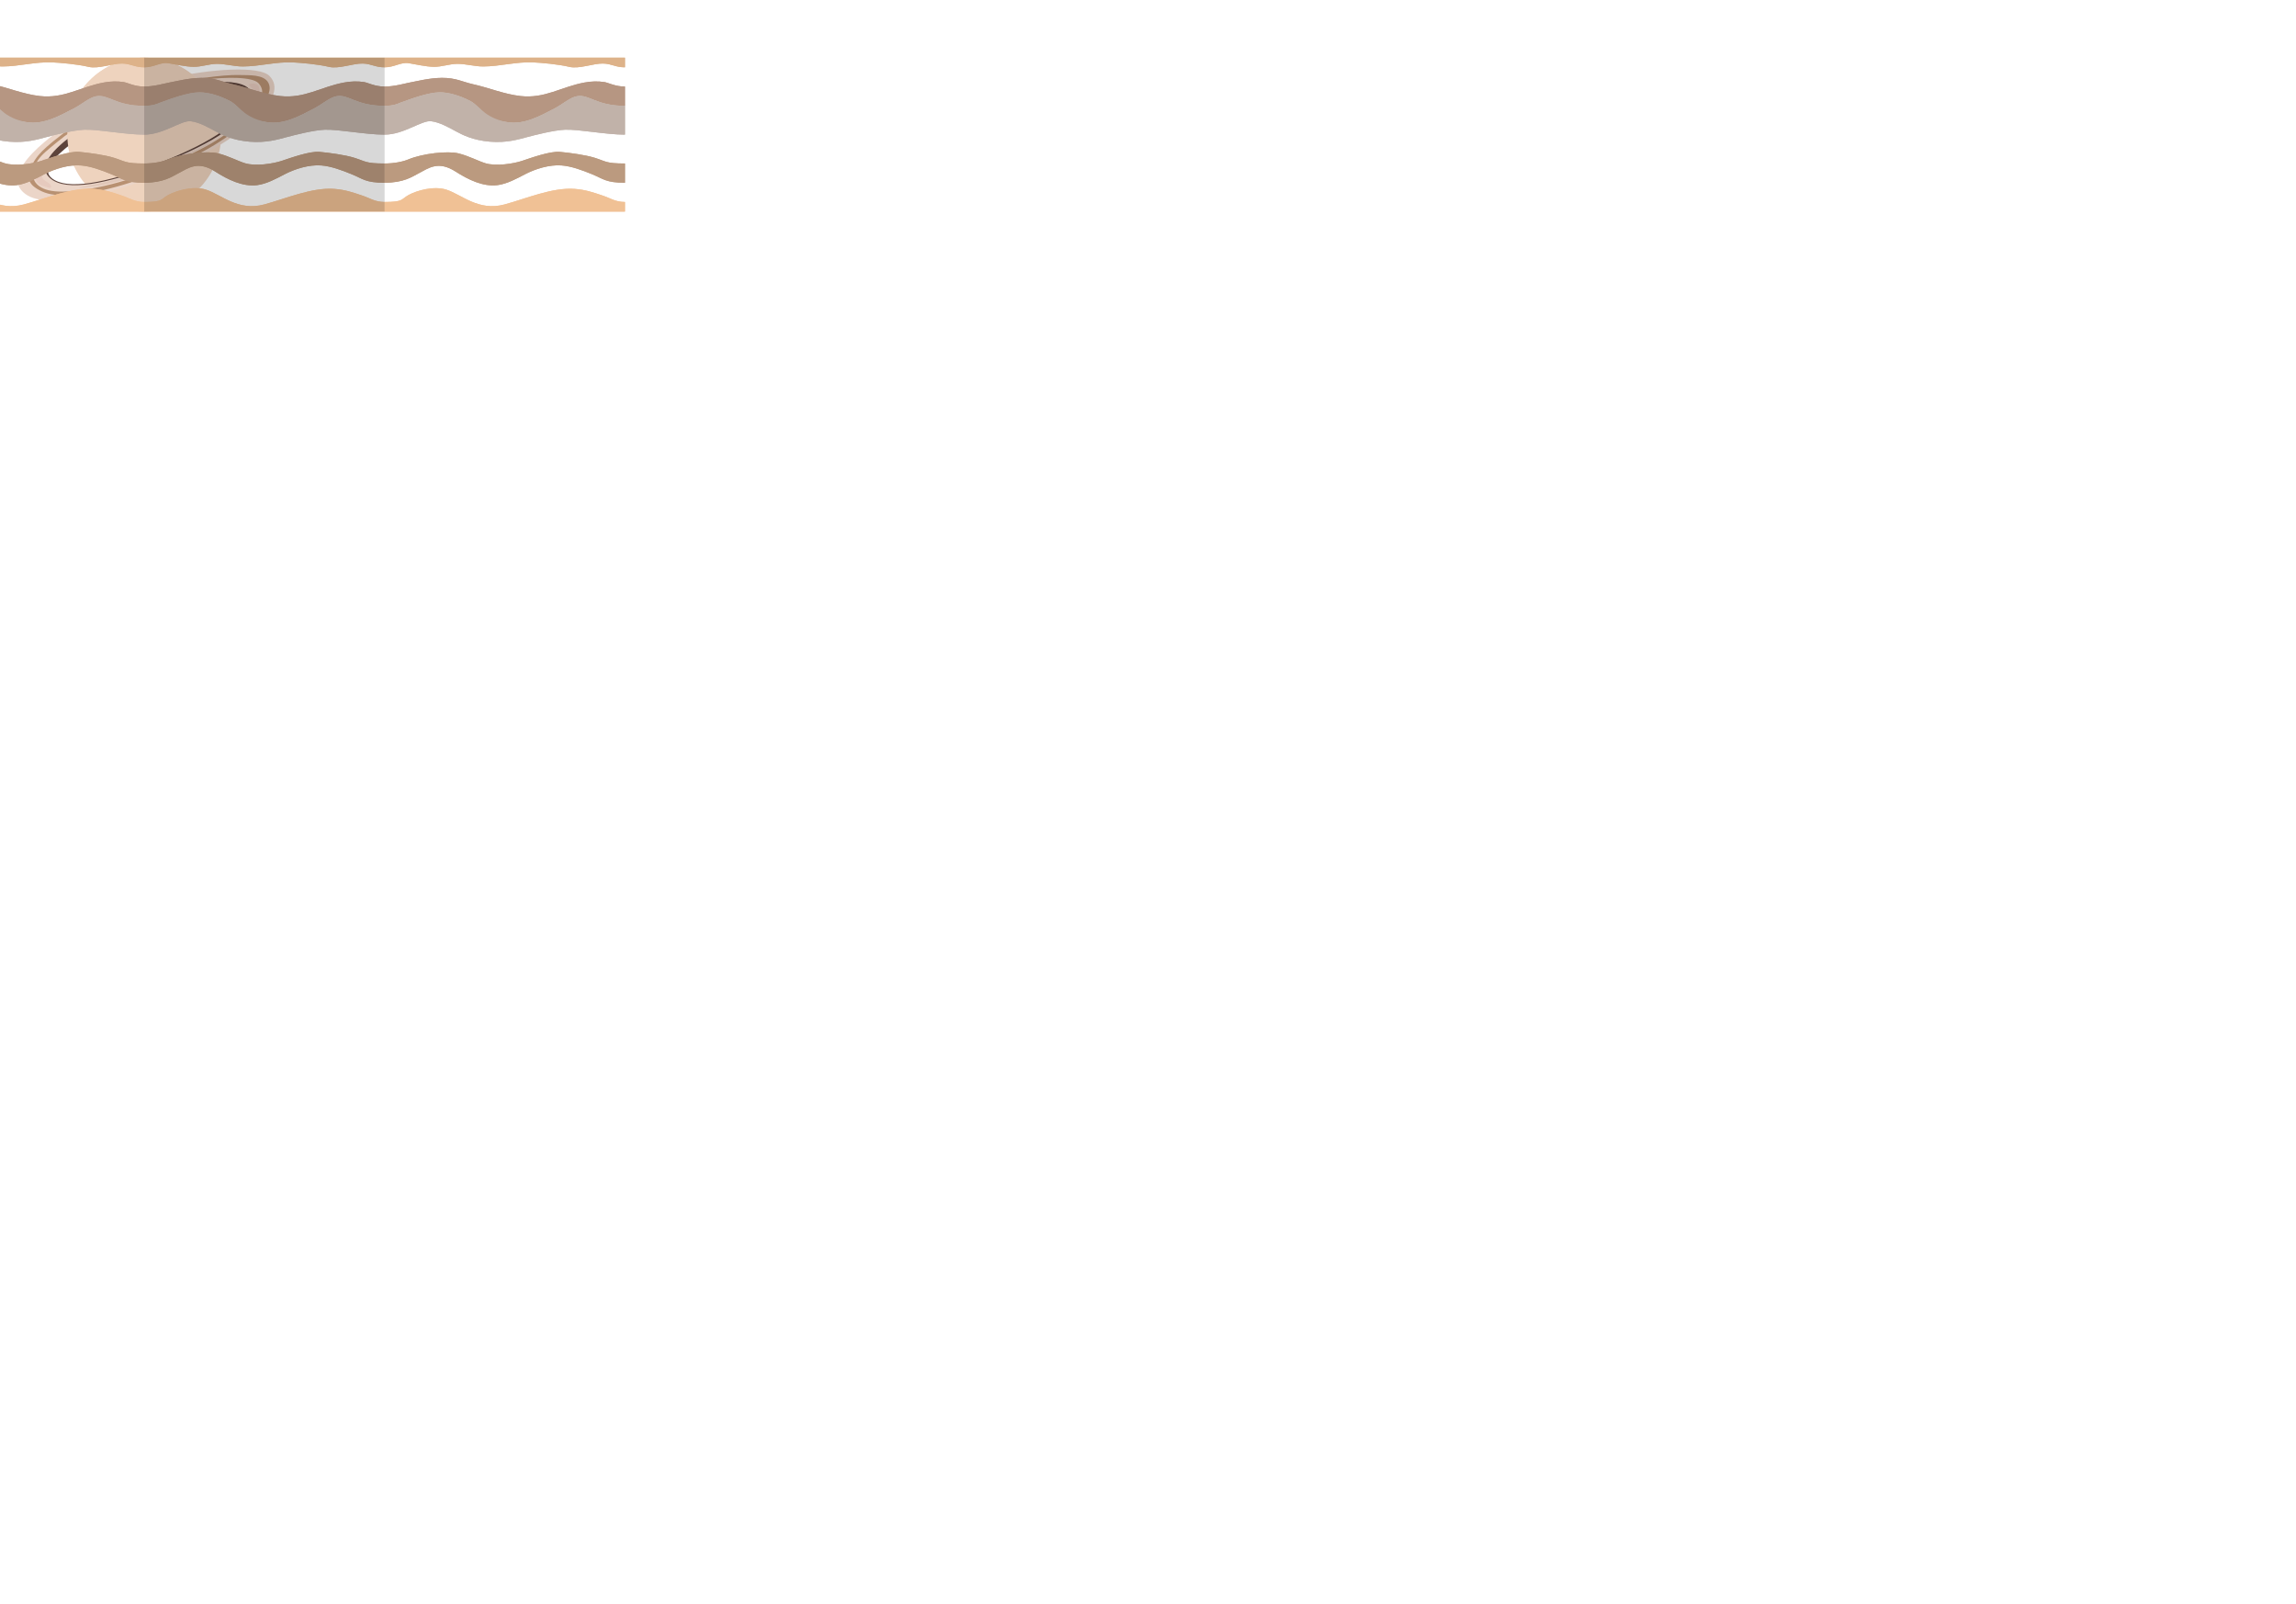 <?xml version="1.0" encoding="UTF-8" standalone="no"?>
<!DOCTYPE svg PUBLIC "-//W3C//DTD SVG 1.1//EN" "http://www.w3.org/Graphics/SVG/1.1/DTD/svg11.dtd">

<!-- Created with Vectornator (http://vectornator.io/) -->
<svg height="100%" stroke-miterlimit="10" style="fill-rule:nonzero;clip-rule:evenodd;stroke-linecap:round;stroke-linejoin:round;" version="1.1" viewBox="0 0 2388 1668" width="100%" xml:space="preserve" xmlns="http://www.w3.org/2000/svg" xmlns:vectornator="http://vectornator.io" xmlns:xlink="http://www.w3.org/1999/xlink">
<defs>
<filter color-interpolation-filters="sRGB" filterUnits="userSpaceOnUse" height="410.249" id="Filter" width="803.225" x="0" y="0">
<feDropShadow dx="-0.862" dy="-0.134" flood-color="#000000" flood-opacity="0.141" height="410.249" stdDeviation="6.638" width="803.225"/>
</filter>
<filter color-interpolation-filters="sRGB" filterUnits="userSpaceOnUse" height="324.301" id="Filter_2" width="645.642" x="0" y="0">
<feDropShadow dx="-0.862" dy="-0.134" flood-color="#000000" flood-opacity="0.141" height="324.301" stdDeviation="6.638" width="645.642"/>
</filter>
<filter color-interpolation-filters="sRGB" filterUnits="userSpaceOnUse" height="67.663" id="Filter_3" width="34.71" x="246.998" y="63.91">
<feDropShadow dx="-0.862" dy="-0.134" flood-color="#000000" flood-opacity="0.141" height="67.663" stdDeviation="6.638" width="34.71"/>
</filter>
<filter color-interpolation-filters="sRGB" filterUnits="userSpaceOnUse" height="93.286" id="Filter_4" width="50.677" x="19.698" y="133.484">
<feDropShadow dx="-0.862" dy="-0.134" flood-color="#000000" flood-opacity="0.141" height="93.286" stdDeviation="6.638" width="50.677"/>
</filter>
<filter color-interpolation-filters="sRGB" filterUnits="userSpaceOnUse" height="150.448" id="Filter_5" width="422.322" x="0" y="95.438">
<feDropShadow dx="-0.862" dy="-0.134" flood-color="#000000" flood-opacity="0.141" height="150.448" stdDeviation="6.638" width="422.322"/>
</filter>
</defs>
<g id="p-lower" vectornator:layerName="p lower">
<path d="M150 60L150 60C194.183 60 230 95.817 230 140L230 140C230 184.183 194.183 220 150 220L150 220C105.817 220 70 184.183 70 140L70 140C70 95.817 105.817 60 150 60Z" fill="#eed3be" fill-rule="evenodd" opacity="1" stroke="none"/>
</g>
<g id="rings" vectornator:layerName="rings">
<path d="M240.531 72.406C220.979 73.107 196.877 76.482 173.531 81.844C155.264 86.039 136.26 93.21 117.188 102.531C106.115 107.943 95.694 113.733 86.25 119.531C82.944 121.561 80.023 123.464 77.469 125.156C76.575 125.749 74.451 127.184 74.312 127.281C74.228 127.332 72.606 128.35 71.938 128.781C70.028 130.011 67.885 131.425 65.594 133C59.047 137.501 52.519 142.399 46.406 147.531C36.833 155.57 29.232 163.421 24.344 170.812C15.982 183.457 16.012 194.078 26.438 201.75C32.791 206.425 41.917 208.472 53.875 208.438C63.25 208.41 73.329 207.244 88.25 204.75C128.911 197.955 178.743 177.993 219 156.312C234.393 148.023 253.708 134.703 266.812 122.125C284.914 104.752 290.812 89.733 280.25 78.938C275.096 73.67 260.084 71.706 240.531 72.406ZM235.857 87.009C245.942 87.364 253.388 88.91 256.372 91.887C264.402 99.899 259.829 111.24 245.627 124.545C235.205 134.31 219.848 144.641 207.597 151.081C175.476 167.966 135.689 183.525 103.276 188.812C91.384 190.752 83.359 191.669 75.915 191.69C66.503 191.717 59.349 190.153 54.426 186.617C46.475 180.905 46.442 173.067 52.927 163.495C56.788 157.797 62.815 151.703 70.418 145.471C75.285 141.483 80.519 137.679 85.735 134.179C87.561 132.954 89.237 131.867 90.758 130.911C91.29 130.576 92.596 129.767 92.682 129.716C92.811 129.628 94.493 128.517 95.205 128.057C97.24 126.741 99.591 125.271 102.227 123.691C109.758 119.178 118.059 114.684 126.889 110.472C142.09 103.221 157.223 97.635 171.766 94.375C194.897 89.19 219.05 86.418 235.857 87.009Z" fill="#ebd5c8" fill-rule="evenodd" filter="url(#Filter)" opacity="1" stroke="none" vectornator:shadowAngle="3.29553" vectornator:shadowColor="#000000" vectornator:shadowOffset="0.872093" vectornator:shadowOpacity="0.141116" vectornator:shadowRadius="13.2752"/>
<path d="M246.094 81C257.742 81.415 265.635 83.257 268.625 86.281C276.88 94.63 272.686 106.821 256.438 122.25C245.312 132.815 228.265 144.727 213.5 152.594C174.049 173.614 129.749 190.228 95.406 195.906C81.386 198.224 72.604 199.196 64.531 199.219C53.839 199.25 46.063 197.417 40.812 193.594C32.548 187.577 32.018 177.651 39.258 166.82C43.462 160.529 50.237 155.337 59.031 148.031C64.251 143.695 70.047 139.355 76.312 135.094C78.303 133.74 80.212 132.514 82 131.375C82.517 131.045 84.042 130.069 84.156 130C84.423 129.819 86.395 128.5 87.062 128.062C89.518 126.453 92.178 124.777 95 123.062C103.824 117.702 113.225 112.588 122.906 107.906C140.672 99.316 157.691 93.089 173.625 89.469C199.785 83.525 227.107 80.323 246.094 81ZM249.685 78.019C230.481 77.334 195.027 83.02 168.688 89.005C152.572 92.666 143.952 94.455 126.039 103.116C116.291 107.83 78.033 129.994 76.023 131.361C69.701 135.662 60.301 142.81 55.022 147.196C46.072 154.631 40.822 159.573 36.478 166.071C28.616 177.835 26.78 187.903 36.156 194.729C41.864 198.885 50.375 202.752 61.511 202.719C69.729 202.696 80.05 202.529 94.181 200.193C128.799 194.469 171.888 178.44 211.543 157.311C226.481 149.351 245.18 136.793 256.464 126.078C273.519 109.882 284.537 96.158 279.078 86.004C274.275 77.07 258.418 78.33 249.685 78.019Z" fill="#b89172" fill-rule="evenodd" opacity="1" stroke="none"/>
<path d="M233.844 85.093C227.781 84.914 220.857 85.235 213.188 86.022C186.498 88.762 154.383 97.126 134.219 106.522C111.464 117.124 86.754 131.416 70.125 144.517C48.258 161.744 40.772 176.234 52.844 185.918C69.252 199.08 109.718 192.007 165.469 170.745C223.984 148.429 259.872 124.488 261.688 100.545C262.44 90.614 252.031 85.632 233.844 85.093ZM258.593 100.074C257.546 123.75 221.382 148.004 163.756 170.055C108.886 191.053 69.403 197.785 53.949 185.346C43.587 177.006 54.077 165.168 74.918 148.693C91.389 135.672 115.115 123.812 137.721 113.243C157.642 103.93 174.228 100.312 197.576 94.414C220.925 88.516 259.219 85.921 258.593 100.074Z" fill="#5d433b" fill-rule="evenodd" filter="url(#Filter_2)" opacity="1" stroke="none" vectornator:shadowAngle="3.29553" vectornator:shadowColor="#000000" vectornator:shadowOffset="0.872093" vectornator:shadowOpacity="0.141116" vectornator:shadowRadius="13.2752"/>
<path d="M259.218 87.535C261.25 85.986 275.85 85.102 267.051 101.633C264.239 106.918 263.01 110.289 262.416 107.999C261.822 105.708 266.02 98.477 265.365 95.873C264.403 92.046 257.185 89.084 259.218 87.535Z" fill="#d6a89a" fill-rule="evenodd" filter="url(#Filter_3)" opacity="0.467" stroke="none" vectornator:shadowAngle="3.29553" vectornator:shadowColor="#000000" vectornator:shadowOffset="0.872093" vectornator:shadowOpacity="0.141116" vectornator:shadowRadius="13.2752"/>
<path d="M46.193 164.968C43.276 166.41 27.479 188.454 45.053 193.425C50.671 195.014 53.66 196.921 53.132 193.369C52.603 189.817 44.549 188.194 43.927 184.19C43.012 178.304 49.111 163.526 46.193 164.968Z" fill="#d6a89a" fill-rule="evenodd" filter="url(#Filter_4)" opacity="0.467" stroke="none" vectornator:shadowAngle="3.29553" vectornator:shadowColor="#000000" vectornator:shadowOffset="0.872093" vectornator:shadowOpacity="0.141116" vectornator:shadowRadius="13.2752"/>
<path d="M104.575 190.4C122.859 186.919 152.102 176.931 154.988 175.828C157.405 174.904 201.086 157.279 206.647 154.515C212.208 151.752 230.356 140.681 218.513 148.807C206.67 156.932 155.028 178.522 155.028 178.522C155.028 178.522 125.519 190.149 96.736 193.945C67.953 197.741 88.246 193.508 104.575 190.4Z" fill="#bd9886" fill-rule="evenodd" filter="url(#Filter_5)" opacity="0.467" stroke="none" vectornator:shadowAngle="3.29553" vectornator:shadowColor="#000000" vectornator:shadowOffset="0.872093" vectornator:shadowOpacity="0.141116" vectornator:shadowRadius="13.2752"/>
</g>
<g id="p-upper" vectornator:layerName="p upper">
<path d="M150 60C105.817 60 70 95.817 70 140C70 151.885 72.663 163.11 77.312 173.25L225.781 114.5C215.124 82.84 185.253 60 150 60Z" fill="#eed3be" fill-rule="evenodd" opacity="1" stroke="none"/>
</g>
<g id="b-lower" vectornator:layerName="b lower">
<g opacity="1">
<path d="M400 70C390 70 386.188 66.256 377.25 66.07C367.019 65.858 352.308 71.976 342.025 69.502C330.613 66.755 312.385 65.209 304.304 64.861C286.724 64.106 270.137 69.05 252.683 69.113C243.44 69.146 234.742 66.365 225.537 66.397C217.537 66.426 209.272 69.643 201.174 69.475C192.334 69.291 183.615 67.039 174.91 65.667C167.084 64.433 160 70 150 70L150 70L150 60L400 60L400 70" fill="#ddb289" fill-rule="evenodd" opacity="1" stroke="none"/>
<path d="M150 110C160 110 164.465 107.427 165.944 106.885C177.767 102.554 195.509 96.011 207.313 95.934C217.008 95.87 228.957 99.615 239.369 105.061C245.137 108.078 250.977 115.753 256.164 119.582C263.145 124.734 269.492 125.63 278.026 127.009C295.457 129.824 312.338 120.141 326.975 112.558C334.883 108.462 342.779 101.29 350 100C362.877 97.7 370 110 400 110L400 110L400 90C390 90 382.618 85.983 378.816 85.369C371.951 84.261 365.016 84.492 357.898 85.809C333.407 90.339 316.794 102.741 291.275 99.858C274.143 97.922 258.007 91.062 241.305 87.404C231.861 85.336 224.065 80.836 209.613 80.945C196.296 81.045 183.321 84.533 174.237 86.213C171.632 86.695 160 90 150 90L150 110" fill="#b69682" fill-rule="evenodd" opacity="1" stroke="none"/>
<path d="M400 110C370 110 362.877 97.7 350 100C342.779 101.29 334.883 108.462 326.975 112.558C312.338 120.141 295.457 129.824 278.026 127.009C269.492 125.63 261.635 122.654 254.655 117.501C249.467 113.673 245.137 108.078 239.369 105.061C228.957 99.615 217.008 95.87 207.313 95.934C195.509 96.011 177.767 102.554 165.944 106.885C164.465 107.427 160 110 150 110L150 140C170 140 188.679 124.82 198.491 126.053C207.217 127.15 216.656 132.433 224.241 136.58C231.474 140.534 242.032 145.808 259.496 147.315C276.961 148.823 289.554 144.833 297.953 142.629C306.352 140.426 325.929 135.358 337.691 134.886C351.888 134.316 380 140 400 140L400 110" fill="#c1b2a9" fill-rule="evenodd" opacity="1" stroke="none"/>
<path d="M400 190C380 190 377.682 185.979 365.417 181.001C355.689 177.053 344.362 172.761 333.887 172C321.405 171.093 306.828 175.552 295.792 181.322C287.193 185.819 277.322 191.21 267.513 192.48C252.385 194.44 236.701 186.619 223.96 178.454C205.763 166.795 196.013 174.721 185.156 180.368C178.721 183.715 170 190 150 190L150 170L150 170C160 170 169.311 168.03 174.535 165.83C189.64 159.467 215.977 156.701 226.978 159.503C237.978 162.306 246.887 167.24 254.729 169.697C265.61 173.106 283.993 170.262 292.962 167.273C302.755 164.009 322.249 156.979 332.481 157.928C342.565 158.864 358.844 161.032 368.618 164.094C380.398 167.785 380 170 400 170C400 170 380 170 400 170L400 190" fill="#bb9a7f" fill-rule="evenodd" opacity="1" stroke="none"/>
<path d="M400 210C390 210 385.123 206.1 376.23 203.146C367.337 200.193 359.31 197.261 347.637 196.396C324.304 194.666 296.768 206.682 274.725 212.595C247.411 219.922 230.281 202.309 214.241 197.185C201.234 193.03 183.533 198.056 175.133 202.65C166.732 207.244 170 210 150 210L150 220L400 220L400 210" fill="#f0c195" fill-rule="evenodd" opacity="1" stroke="none"/>
</g>
<g opacity="1">
<path d="M650 70C640 70 636.188 66.256 627.25 66.07C617.019 65.858 602.308 71.976 592.025 69.502C580.613 66.755 562.385 65.209 554.304 64.861C536.724 64.106 520.137 69.05 502.683 69.113C493.44 69.146 484.742 66.365 475.537 66.397C467.537 66.426 459.272 69.643 451.174 69.475C442.334 69.291 433.615 67.039 424.91 65.667C417.084 64.433 410 70 400 70L400 70L400 60L650 60L650 70" fill="#ddb289" fill-rule="evenodd" opacity="1" stroke="none"/>
<path d="M400 110C410 110 414.465 107.427 415.944 106.885C427.767 102.554 445.509 96.011 457.313 95.934C467.008 95.87 478.957 99.615 489.369 105.061C495.137 108.078 500.977 115.753 506.164 119.582C513.145 124.734 519.492 125.63 528.026 127.009C545.457 129.824 562.338 120.141 576.975 112.558C584.883 108.462 592.779 101.29 600 100C612.877 97.7 620 110 650 110L650 110L650 90C640 90 632.618 85.983 628.816 85.369C621.951 84.261 615.016 84.492 607.898 85.809C583.407 90.339 566.794 102.741 541.275 99.858C524.143 97.922 508.007 91.062 491.305 87.404C481.861 85.336 474.065 80.836 459.613 80.945C446.296 81.045 433.321 84.533 424.237 86.213C421.632 86.695 410 90 400 90L400 110" fill="#b69682" fill-rule="evenodd" opacity="1" stroke="none"/>
<path d="M650 110C620 110 612.877 97.7 600 100C592.779 101.29 584.883 108.462 576.975 112.558C562.338 120.141 545.457 129.824 528.026 127.009C519.492 125.63 511.635 122.654 504.655 117.501C499.467 113.673 495.137 108.078 489.369 105.061C478.957 99.615 467.008 95.87 457.313 95.934C445.509 96.011 427.767 102.554 415.944 106.885C414.465 107.427 410 110 400 110L400 140C420 140 438.679 124.82 448.491 126.053C457.217 127.15 466.656 132.433 474.241 136.58C481.474 140.534 492.032 145.808 509.496 147.315C526.961 148.823 539.554 144.833 547.953 142.629C556.352 140.426 575.929 135.358 587.691 134.886C601.888 134.316 630 140 650 140L650 110" fill="#c1b2a9" fill-rule="evenodd" opacity="1" stroke="none"/>
<path d="M650 190C630 190 627.682 185.979 615.417 181.001C605.689 177.053 594.362 172.761 583.887 172C571.405 171.093 556.828 175.552 545.792 181.322C537.193 185.819 527.322 191.21 517.513 192.48C502.385 194.44 486.701 186.619 473.96 178.454C455.763 166.795 446.013 174.721 435.156 180.368C428.721 183.715 420 190 400 190L400 170L400 170C410 170 419.311 168.03 424.535 165.83C439.64 159.467 465.977 156.701 476.978 159.503C487.978 162.306 496.887 167.24 504.729 169.697C515.61 173.106 533.993 170.262 542.962 167.273C552.755 164.009 572.249 156.979 582.481 157.928C592.565 158.864 608.844 161.032 618.618 164.094C630.398 167.785 630 170 650 170C650 170 630 170 650 170L650 190" fill="#bb9a7f" fill-rule="evenodd" opacity="1" stroke="none"/>
<path d="M650 210C640 210 635.123 206.1 626.23 203.146C617.337 200.193 609.31 197.261 597.637 196.396C574.304 194.666 546.768 206.682 524.725 212.595C497.411 219.922 480.281 202.309 464.241 197.185C451.234 193.03 433.533 198.056 425.133 202.65C416.732 207.244 420 210 400 210L400 220L650 220L650 210" fill="#f0c195" fill-rule="evenodd" opacity="1" stroke="none"/>
</g>
<g opacity="1">
<path d="M150 70C140 70 136.188 66.256 127.25 66.07C117.019 65.858 102.308 71.976 92.025 69.502C80.613 66.755 62.386 65.209 54.304 64.861C36.724 64.106 20.137 69.05 2.683 69.113C-6.56 69.146-15.258 66.365-24.463 66.397C-32.463 66.426-40.728 69.643-48.827 69.475C-57.666 69.291-66.385 67.039-75.09 65.667C-82.916 64.433-90 70-100 70L-100 70L-100 60L150 60L150 70" fill="#ddb289" fill-rule="evenodd" opacity="1" stroke="none"/>
<path d="M-100 110C-90 110-85.535 107.427-84.056 106.885C-72.233 102.554-54.491 96.011-42.687 95.934C-32.992 95.87-21.043 99.615-10.631 105.061C-4.863 108.078 0.977 115.753 6.164 119.582C13.145 124.734 19.492 125.63 28.026 127.009C45.457 129.824 62.338 120.141 76.975 112.558C84.883 108.462 92.779 101.29 100 100C112.877 97.7 120 110 150 110L150 110L150 90C140 90 132.618 85.983 128.816 85.369C121.951 84.261 115.016 84.492 107.898 85.809C83.407 90.339 66.794 102.741 41.275 99.858C24.143 97.922 8.007 91.062-8.695 87.404C-18.139 85.336-25.934 80.836-40.387 80.945C-53.704 81.045-66.679 84.533-75.763 86.213C-78.368 86.695-90 90-100 90L-100 110" fill="#b69682" fill-rule="evenodd" opacity="1" stroke="none"/>
<path d="M150 110C120 110 112.877 97.7 100 100C92.779 101.29 84.883 108.462 76.975 112.558C62.338 120.141 45.457 129.824 28.026 127.009C19.492 125.63 11.635 122.654 4.655 117.501C-0.533 113.673-4.863 108.078-10.631 105.061C-21.043 99.615-32.992 95.87-42.687 95.934C-54.491 96.011-72.233 102.554-84.056 106.885C-85.535 107.427-90 110-100 110L-100 140C-80 140-61.321 124.82-51.509 126.053C-42.783 127.15-33.344 132.433-25.759 136.58C-18.526 140.534-7.968 145.808 9.496 147.315C26.961 148.823 39.554 144.833 47.953 142.629C56.352 140.426 75.929 135.358 87.691 134.886C101.888 134.316 130 140 150 140L150 110" fill="#c1b2a9" fill-rule="evenodd" opacity="1" stroke="none"/>
<path d="M150 190C130 190 127.682 185.979 115.417 181.001C105.689 177.053 94.362 172.761 83.887 172C71.405 171.093 56.828 175.552 45.792 181.322C37.193 185.819 27.322 191.21 17.513 192.48C2.385 194.44-13.299 186.619-26.04 178.454C-44.237 166.795-53.987 174.721-64.844 180.368C-71.278 183.715-80 190-100 190L-100 170L-100 170C-90 170-80.689 168.03-75.465 165.83C-60.36 159.467-34.023 156.701-23.022 159.503C-12.022 162.306-3.113 167.24 4.729 169.697C15.61 173.106 33.993 170.262 42.962 167.273C52.755 164.009 72.249 156.979 82.481 157.928C92.565 158.864 108.844 161.032 118.618 164.094C130.398 167.785 130 170 150 170C150 170 130 170 150 170L150 190" fill="#bb9a7f" fill-rule="evenodd" opacity="1" stroke="none"/>
<path d="M150 210C140 210 135.123 206.1 126.23 203.146C117.337 200.193 109.31 197.261 97.637 196.396C74.304 194.666 46.768 206.682 24.725 212.595C-2.589 219.922-19.719 202.309-35.759 197.185C-48.766 193.03-66.467 198.056-74.867 202.65C-83.267 207.244-80 210-100 210L-100 220L150 220L150 210" fill="#f0c195" fill-rule="evenodd" opacity="1" stroke="none"/>
</g>
</g>
<g id="b-upper" vectornator:layerName="b upper">
<g opacity="1">
<path d="M400 70C390 70 386.188 66.256 377.25 66.07C367.019 65.858 352.308 71.976 342.025 69.502C330.613 66.755 312.385 65.209 304.304 64.861C286.724 64.106 270.137 69.05 252.683 69.113C243.44 69.146 234.742 66.365 225.537 66.397C217.537 66.426 209.272 69.643 201.174 69.475C192.334 69.291 183.615 67.039 174.91 65.667C167.084 64.433 160 70 150 70L150 70L150 60L400 60L400 70" fill="#ddb289" fill-rule="evenodd" opacity="1" stroke="none"/>
<path d="M150 110C160 110 164.465 107.427 165.944 106.885C177.767 102.554 195.509 96.011 207.313 95.934C217.008 95.87 228.957 99.615 239.369 105.061C245.137 108.078 250.977 115.753 256.164 119.582C263.145 124.734 269.492 125.63 278.026 127.009C295.457 129.824 312.338 120.141 326.975 112.558C334.883 108.462 342.779 101.29 350 100C362.877 97.7 370 110 400 110L400 110L400 90C390 90 382.618 85.983 378.816 85.369C371.951 84.261 365.016 84.492 357.898 85.809C333.407 90.339 316.794 102.741 291.275 99.858C274.143 97.922 258.007 91.062 241.305 87.404C231.861 85.336 224.065 80.836 209.613 80.945C196.296 81.045 183.321 84.533 174.237 86.213C171.632 86.695 160 90 150 90L150 110" fill="#b69682" fill-rule="evenodd" opacity="1" stroke="none"/>
<path d="M400 110C370 110 362.877 97.7 350 100C342.779 101.29 334.883 108.462 326.975 112.558C312.338 120.141 295.457 129.824 278.026 127.009C269.492 125.63 261.635 122.654 254.655 117.501C249.467 113.673 245.137 108.078 239.369 105.061C228.957 99.615 217.008 95.87 207.313 95.934C195.509 96.011 177.767 102.554 165.944 106.885C164.465 107.427 160 110 150 110L150 140C170 140 188.679 124.82 198.491 126.053C207.217 127.15 216.656 132.433 224.241 136.58C231.474 140.534 242.032 145.808 259.496 147.315C276.961 148.823 289.554 144.833 297.953 142.629C306.352 140.426 325.929 135.358 337.691 134.886C351.888 134.316 380 140 400 140L400 110" fill="#c1b2a9" fill-rule="evenodd" opacity="1" stroke="none"/>
<path d="M400 190C380 190 377.682 185.979 365.417 181.001C355.689 177.053 344.362 172.761 333.887 172C321.405 171.093 306.828 175.552 295.792 181.322C287.193 185.819 277.322 191.21 267.513 192.48C252.385 194.44 236.701 186.619 223.96 178.454C205.763 166.795 196.013 174.721 185.156 180.368C178.721 183.715 170 190 150 190L150 170L150 170C160 170 169.311 168.03 174.535 165.83C189.64 159.467 215.977 156.701 226.978 159.503C237.978 162.306 246.887 167.24 254.729 169.697C265.61 173.106 283.993 170.262 292.962 167.273C302.755 164.009 322.249 156.979 332.481 157.928C342.565 158.864 358.844 161.032 368.618 164.094C380.398 167.785 380 170 400 170C400 170 380 170 400 170L400 190" fill="#bb9a7f" fill-rule="evenodd" opacity="1" stroke="none"/>
<path d="M400 210C390 210 385.123 206.1 376.23 203.146C367.337 200.193 359.31 197.261 347.637 196.396C324.304 194.666 296.768 206.682 274.725 212.595C247.411 219.922 230.281 202.309 214.241 197.185C201.234 193.03 183.533 198.056 175.133 202.65C166.732 207.244 170 210 150 210L150 220L400 220L400 210" fill="#f0c195" fill-rule="evenodd" opacity="1" stroke="none"/>
</g>
<g opacity="1">
<path d="M650 70C640 70 636.188 66.256 627.25 66.07C617.019 65.858 602.308 71.976 592.025 69.502C580.613 66.755 562.385 65.209 554.304 64.861C536.724 64.106 520.137 69.05 502.683 69.113C493.44 69.146 484.742 66.365 475.537 66.397C467.537 66.426 459.272 69.643 451.174 69.475C442.334 69.291 433.615 67.039 424.91 65.667C417.084 64.433 410 70 400 70L400 70L400 60L650 60L650 70" fill="#ddb289" fill-rule="evenodd" opacity="1" stroke="none"/>
<path d="M400 110C410 110 414.465 107.427 415.944 106.885C427.767 102.554 445.509 96.011 457.313 95.934C467.008 95.87 478.957 99.615 489.369 105.061C495.137 108.078 500.977 115.753 506.164 119.582C513.145 124.734 519.492 125.63 528.026 127.009C545.457 129.824 562.338 120.141 576.975 112.558C584.883 108.462 592.779 101.29 600 100C612.877 97.7 620 110 650 110L650 110L650 90C640 90 632.618 85.983 628.816 85.369C621.951 84.261 615.016 84.492 607.898 85.809C583.407 90.339 566.794 102.741 541.275 99.858C524.143 97.922 508.007 91.062 491.305 87.404C481.861 85.336 474.065 80.836 459.613 80.945C446.296 81.045 433.321 84.533 424.237 86.213C421.632 86.695 410 90 400 90L400 110" fill="#b69682" fill-rule="evenodd" opacity="1" stroke="none"/>
<path d="M650 110C620 110 612.877 97.7 600 100C592.779 101.29 584.883 108.462 576.975 112.558C562.338 120.141 545.457 129.824 528.026 127.009C519.492 125.63 511.635 122.654 504.655 117.501C499.467 113.673 495.137 108.078 489.369 105.061C478.957 99.615 467.008 95.87 457.313 95.934C445.509 96.011 427.767 102.554 415.944 106.885C414.465 107.427 410 110 400 110L400 140C420 140 438.679 124.82 448.491 126.053C457.217 127.15 466.656 132.433 474.241 136.58C481.474 140.534 492.032 145.808 509.496 147.315C526.961 148.823 539.554 144.833 547.953 142.629C556.352 140.426 575.929 135.358 587.691 134.886C601.888 134.316 630 140 650 140L650 110" fill="#c1b2a9" fill-rule="evenodd" opacity="1" stroke="none"/>
<path d="M650 190C630 190 627.682 185.979 615.417 181.001C605.689 177.053 594.362 172.761 583.887 172C571.405 171.093 556.828 175.552 545.792 181.322C537.193 185.819 527.322 191.21 517.513 192.48C502.385 194.44 486.701 186.619 473.96 178.454C455.763 166.795 446.013 174.721 435.156 180.368C428.721 183.715 420 190 400 190L400 170L400 170C410 170 419.311 168.03 424.535 165.83C439.64 159.467 465.977 156.701 476.978 159.503C487.978 162.306 496.887 167.24 504.729 169.697C515.61 173.106 533.993 170.262 542.962 167.273C552.755 164.009 572.249 156.979 582.481 157.928C592.565 158.864 608.844 161.032 618.618 164.094C630.398 167.785 630 170 650 170C650 170 630 170 650 170L650 190" fill="#bb9a7f" fill-rule="evenodd" opacity="1" stroke="none"/>
<path d="M650 210C640 210 635.123 206.1 626.23 203.146C617.337 200.193 609.31 197.261 597.637 196.396C574.304 194.666 546.768 206.682 524.725 212.595C497.411 219.922 480.281 202.309 464.241 197.185C451.234 193.03 433.533 198.056 425.133 202.65C416.732 207.244 420 210 400 210L400 220L650 220L650 210" fill="#f0c195" fill-rule="evenodd" opacity="1" stroke="none"/>
</g>
<g opacity="1">
<path d="M150 70C140 70 136.188 66.256 127.25 66.07C117.019 65.858 102.308 71.976 92.025 69.502C80.613 66.755 62.386 65.209 54.304 64.861C36.724 64.106 20.137 69.05 2.683 69.113C-6.56 69.146-15.258 66.365-24.463 66.397C-32.463 66.426-40.728 69.643-48.827 69.475C-57.666 69.291-66.385 67.039-75.09 65.667C-82.916 64.433-90 70-100 70L-100 70L-100 60L150 60L150 70" fill="#ddb289" fill-rule="evenodd" opacity="1" stroke="none"/>
<path d="M-100 110C-90 110-85.535 107.427-84.056 106.885C-72.233 102.554-54.491 96.011-42.687 95.934C-32.992 95.87-21.043 99.615-10.631 105.061C-4.863 108.078 0.977 115.753 6.164 119.582C13.145 124.734 19.492 125.63 28.026 127.009C45.457 129.824 62.338 120.141 76.975 112.558C84.883 108.462 92.779 101.29 100 100C112.877 97.7 120 110 150 110L150 110L150 90C140 90 132.618 85.983 128.816 85.369C121.951 84.261 115.016 84.492 107.898 85.809C83.407 90.339 66.794 102.741 41.275 99.858C24.143 97.922 8.007 91.062-8.695 87.404C-18.139 85.336-25.934 80.836-40.387 80.945C-53.704 81.045-66.679 84.533-75.763 86.213C-78.368 86.695-90 90-100 90L-100 110" fill="#b69682" fill-rule="evenodd" opacity="1" stroke="none"/>
<path d="M150 110C120 110 112.877 97.7 100 100C92.779 101.29 84.883 108.462 76.975 112.558C62.338 120.141 45.457 129.824 28.026 127.009C19.492 125.63 11.635 122.654 4.655 117.501C-0.533 113.673-4.863 108.078-10.631 105.061C-21.043 99.615-32.992 95.87-42.687 95.934C-54.491 96.011-72.233 102.554-84.056 106.885C-85.535 107.427-90 110-100 110L-100 140C-80 140-61.321 124.82-51.509 126.053C-42.783 127.15-33.344 132.433-25.759 136.58C-18.526 140.534-7.968 145.808 9.496 147.315C26.961 148.823 39.554 144.833 47.953 142.629C56.352 140.426 75.929 135.358 87.691 134.886C101.888 134.316 130 140 150 140L150 110" fill="#c1b2a9" fill-rule="evenodd" opacity="1" stroke="none"/>
<path d="M150 190C130 190 127.682 185.979 115.417 181.001C105.689 177.053 94.362 172.761 83.887 172C71.405 171.093 56.828 175.552 45.792 181.322C37.193 185.819 27.322 191.21 17.513 192.48C2.385 194.44-13.299 186.619-26.04 178.454C-44.237 166.795-53.987 174.721-64.844 180.368C-71.278 183.715-80 190-100 190L-100 170L-100 170C-90 170-80.689 168.03-75.465 165.83C-60.36 159.467-34.023 156.701-23.022 159.503C-12.022 162.306-3.113 167.24 4.729 169.697C15.61 173.106 33.993 170.262 42.962 167.273C52.755 164.009 72.249 156.979 82.481 157.928C92.565 158.864 108.844 161.032 118.618 164.094C130.398 167.785 130 170 150 170C150 170 130 170 150 170L150 190" fill="#bb9a7f" fill-rule="evenodd" opacity="1" stroke="none"/>
<path d="M150 210C140 210 135.123 206.1 126.23 203.146C117.337 200.193 109.31 197.261 97.637 196.396C74.304 194.666 46.768 206.682 24.725 212.595C-2.589 219.922-19.719 202.309-35.759 197.185C-48.766 193.03-66.467 198.056-74.867 202.65C-83.267 207.244-80 210-100 210L-100 220L150 220L150 210" fill="#f0c195" fill-rule="evenodd" opacity="1" stroke="none"/>
</g>
</g>
<g id="guide" vectornator:layerName="guide">
<path d="M0 0L300 0L300 290L0 290L0 0Z" fill="#000000" fill-opacity="0.153" fill-rule="evenodd" opacity="0" stroke="none"/>
<path d="M150 60L400 60L400 220L150 220L150 60Z" fill="#000000" fill-opacity="0.153" fill-rule="evenodd" opacity="1" stroke="none"/>
</g>
</svg>
